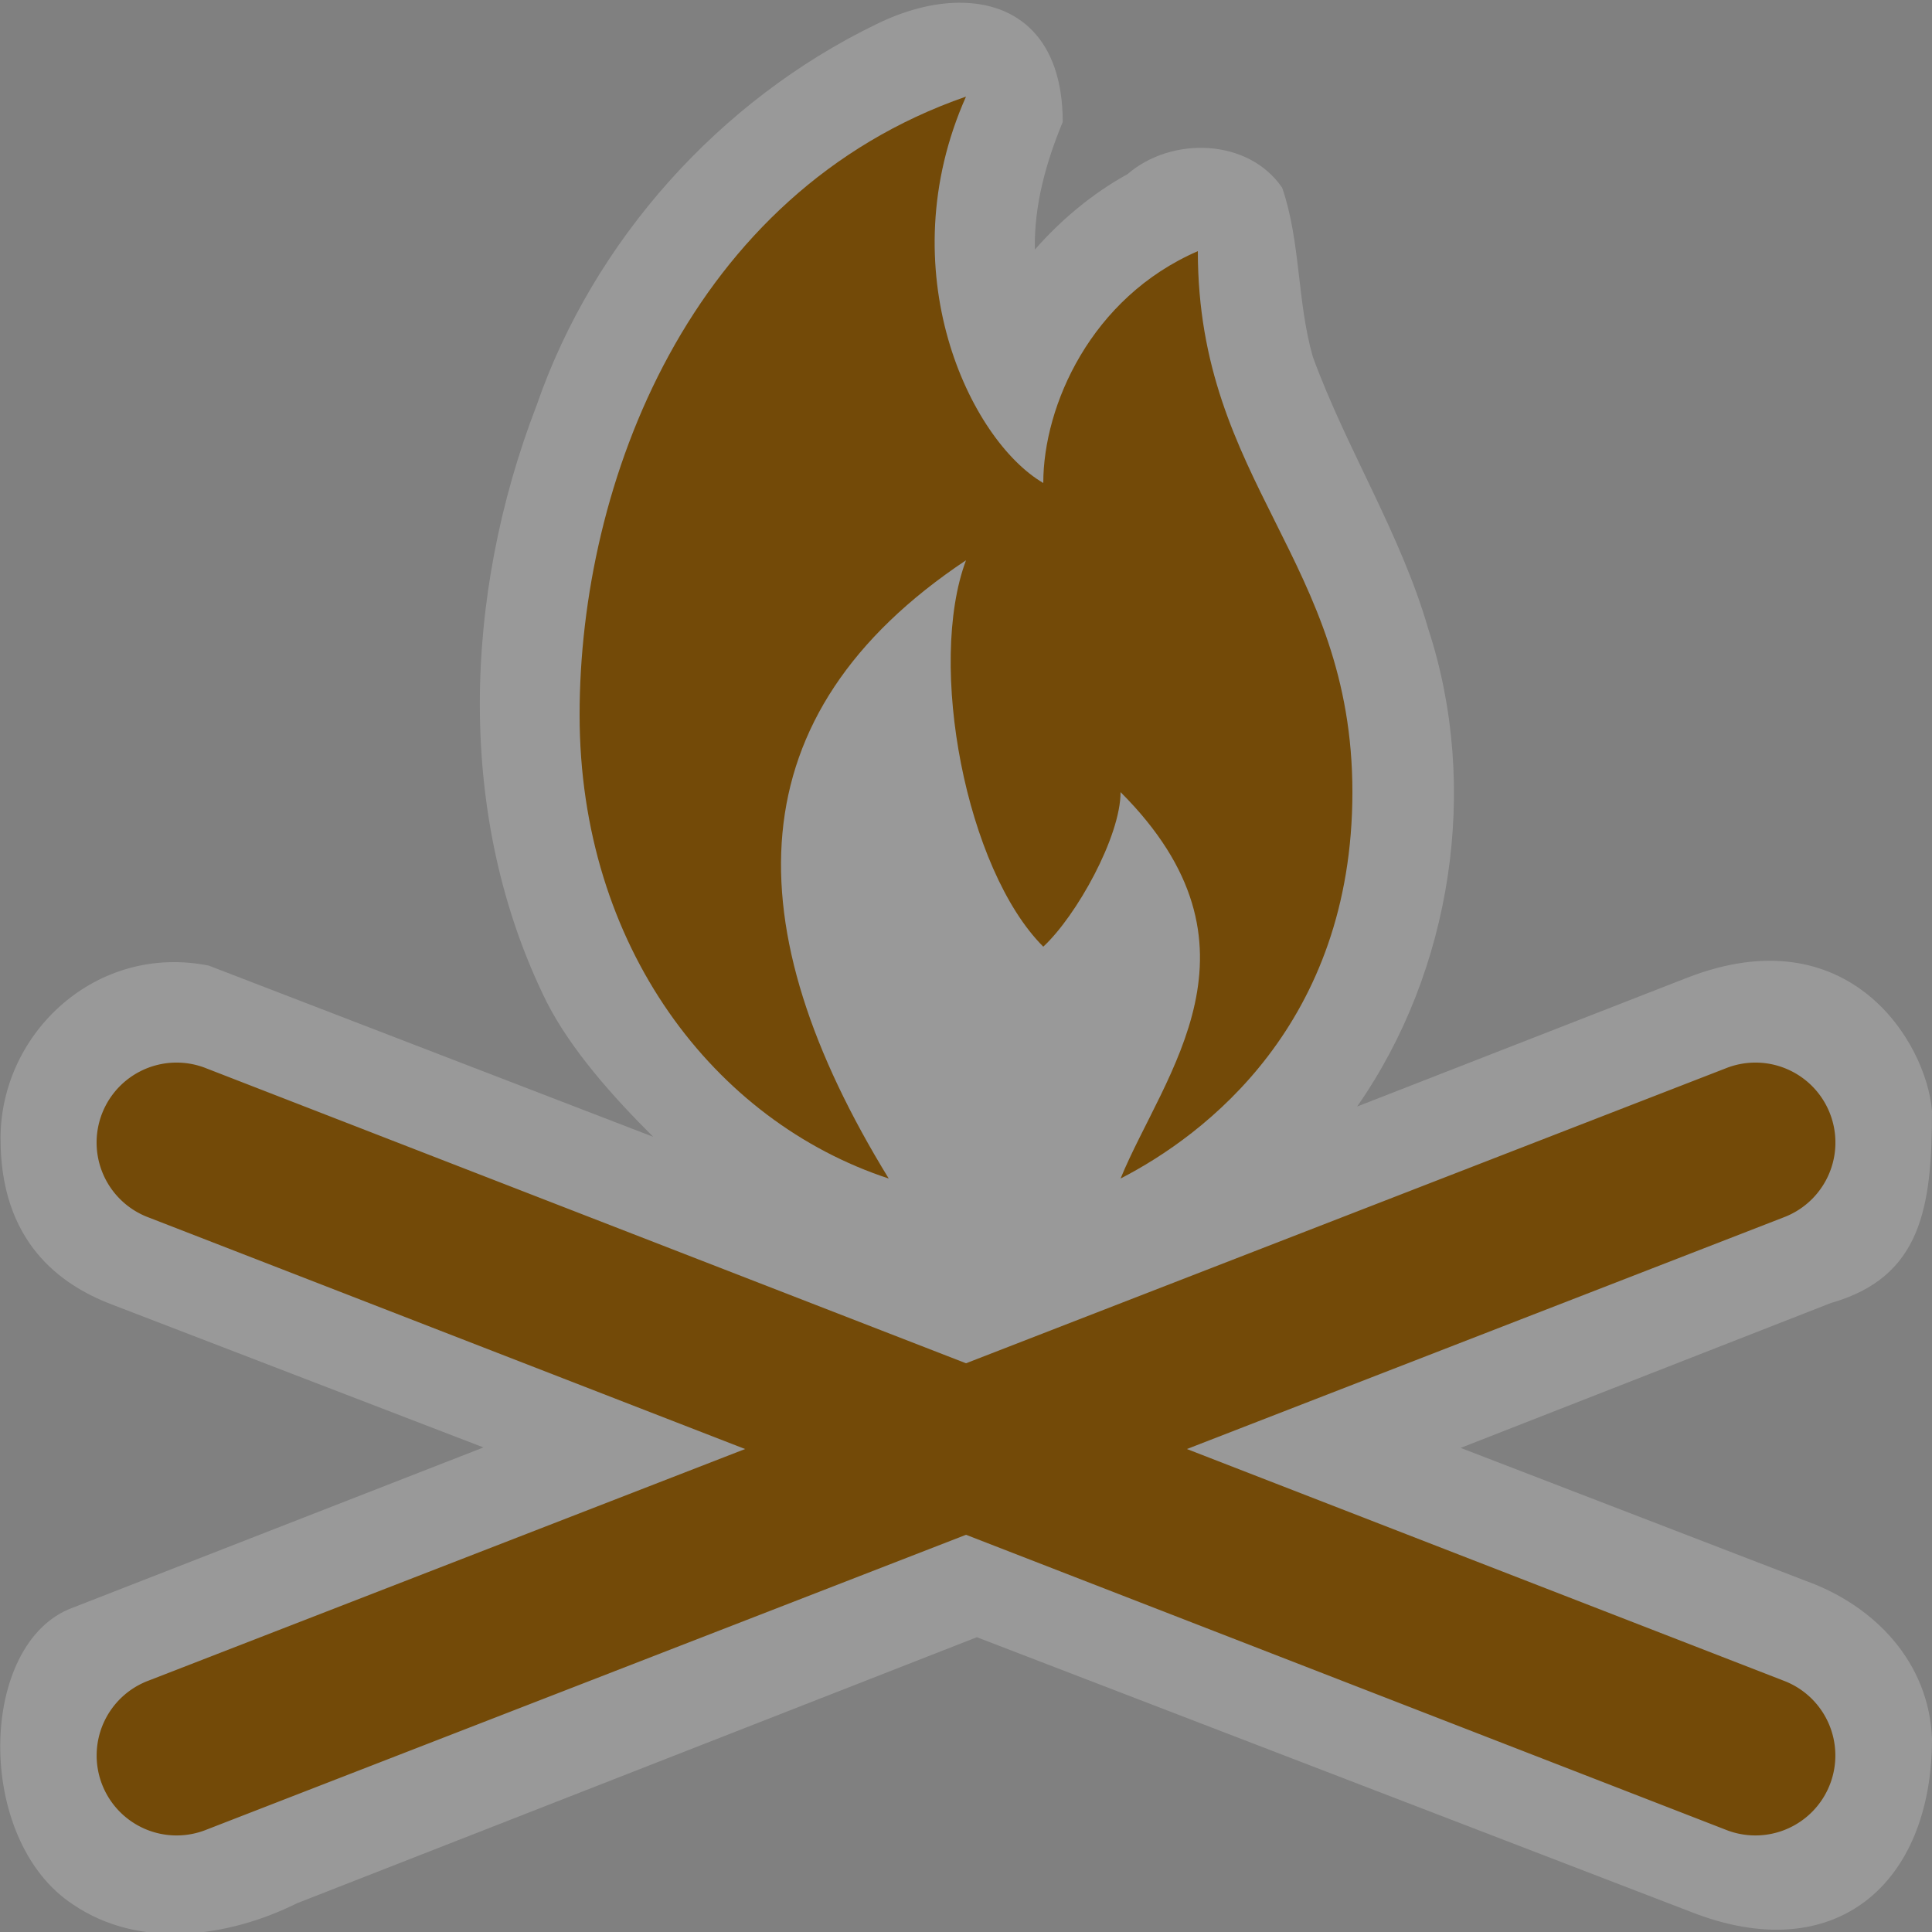 <?xml version="1.0" encoding="UTF-8"?>
<svg width="580" height="580" version="1.1" xmlns="http://www.w3.org/2000/svg" xmlns:cc="http://creativecommons.org/ns#" xmlns:dc="http://purl.org/dc/elements/1.1/" xmlns:rdf="http://www.w3.org/1999/02/22-rdf-syntax-ns#">
 <rect width="100%" height="100%" fill="#808080" stroke="none"/>
 <title>firepit</title>
 <path d="m287.97 0.816c-7.877 0.04-16.5 2.31-24.924 6.469-47.069 22.805-84.837 64.901-101.96 114.43-21.973 56.96-24.485 123.71 3.103 179.24 7.352 14.332 19.858 28.35 31.914 40.328l-133.42-51.4c-33.688-6.733-62.347 20.066-62.518 51.566-0.171 31.465 18.041 44.255 33.174 50.076l111.8 43.004-123.27 48.1c-28.502 10.377-29.661 69.709 0.086 89.131 19.956 13.578 46.66 9.854 67.184-0.381l204.12-79.875 214.24 82.41c43.5 17.184 72.5-8.408 72.5-51.908-0.858-22.837-17.044-39.925-37.945-47.438l-103.56-39.898 111.12-43.486c27.227-7.747 30.381-28.678 30.381-57.678-1.714-20.813-25.088-58.871-73.57-39.953l-99.012 38.635c28.56-40.876 36.897-95.997 21.367-143.36-8.239-28.557-24.488-53.914-34.648-81.67-4.766-16.588-3.634-34.515-9.209-50.791-10.249-14.961-33.333-15.443-46.443-4.084-10.53 5.809-19.885 13.634-27.816 22.65-0.25-13.281 3.329-26.102 8.379-38.334-0.032-25.157-13.75-35.864-31.08-35.775z" fill="#fff" opacity=".2"/>
 <g fill="#734a08">
  <path d="m290 29c-82.959 28.801-116 116-116 185.6s40.482 122.03 92.8 139.2c-46.4-75.599-46.4-139.2 23.2-185.6-11.714 31.385 0 92.8 23.2 116 10.01-9.298 23.2-33.054 23.2-46.4 46.4 46.4 13.059 84.292 0 116 25.246-12.971 69.6-46.4 69.6-116s-46.4-92.8-46.4-162.4c-32.098 13.902-46.4 46.4-46.4 69.6-22.088-12.912-46.4-63.883-23.2-116z"/>
  <path d="m526.65 319a24.002 24.002 0 0 0-8.652 1.75l-473.36 183.77a24.002 24.002 0 1 0 17.371 44.746l473.36-183.77a24.002 24.002 0 0 0-8.719-46.496z"/>
  <path d="m52.629 319a24.002 24.002 0 0 0-7.996 46.494l473.36 183.77a24.002 24.002 0 1 0 17.371-44.746l-473.36-183.77a24.002 24.002 0 0 0-9.375-1.748z"/>
 </g>
</svg>
